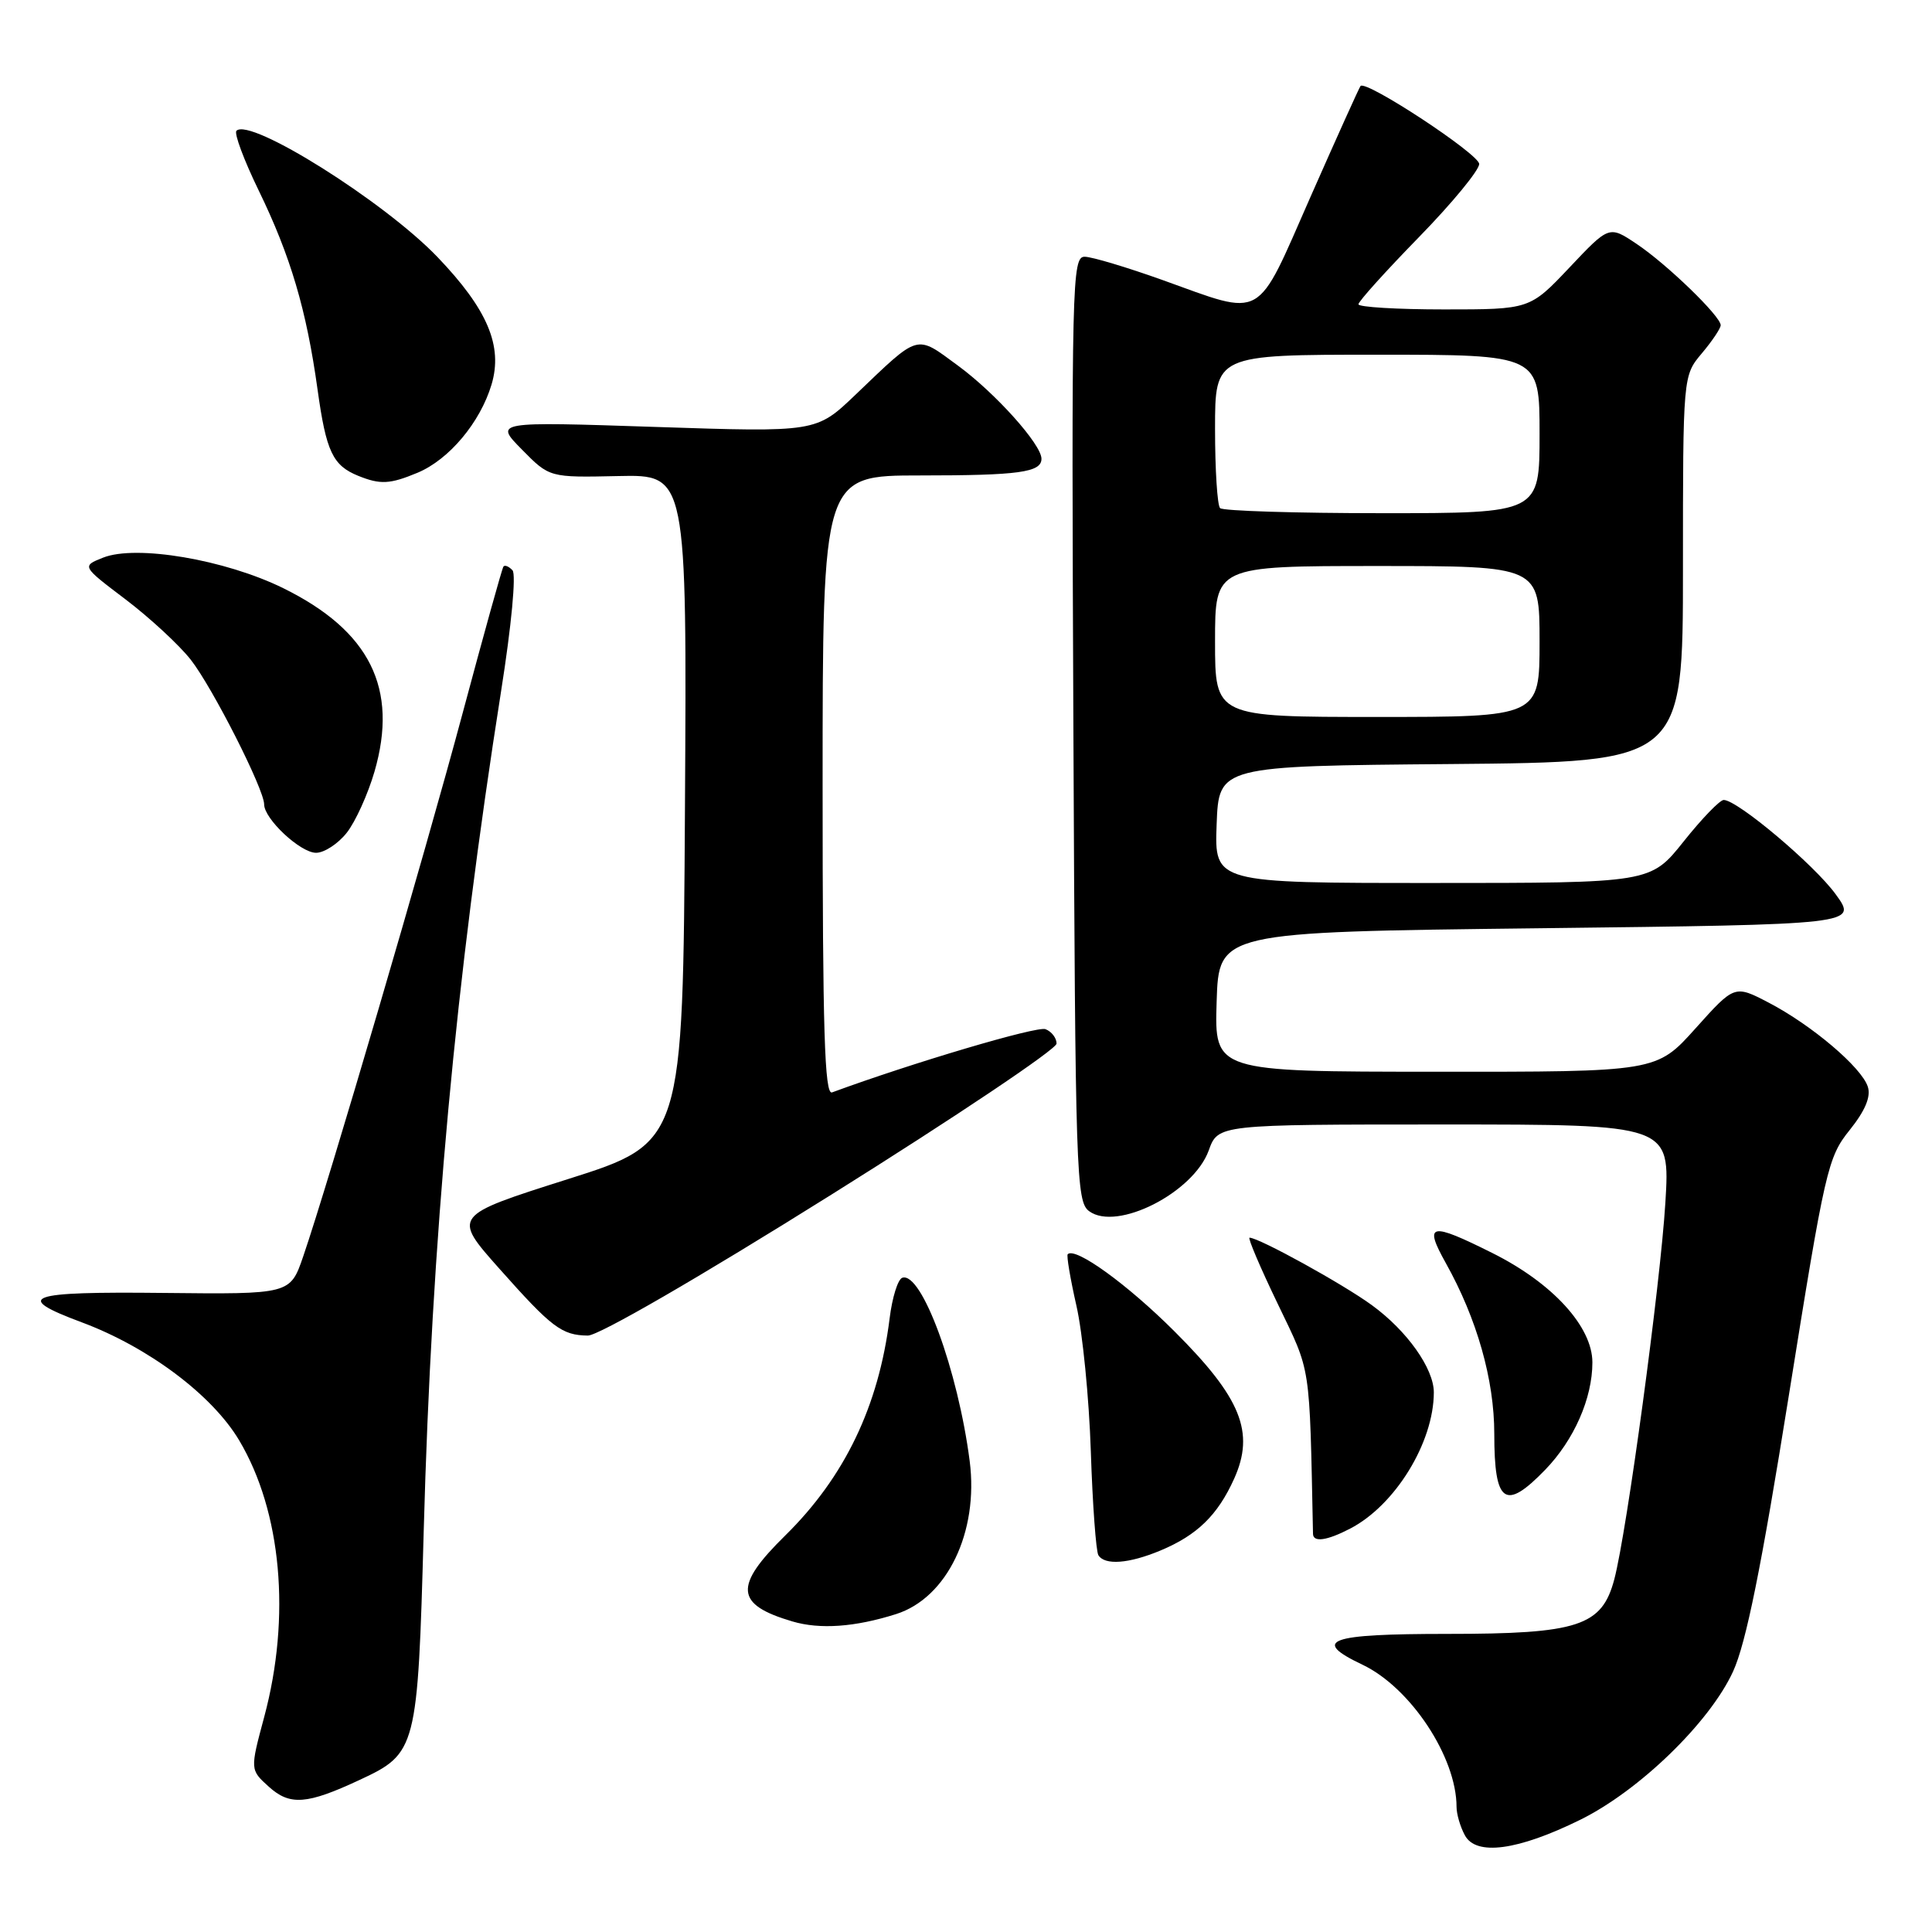 <?xml version="1.0" encoding="UTF-8" standalone="no"?>
<!DOCTYPE svg PUBLIC "-//W3C//DTD SVG 1.1//EN" "http://www.w3.org/Graphics/SVG/1.1/DTD/svg11.dtd" >
<svg xmlns="http://www.w3.org/2000/svg" xmlns:xlink="http://www.w3.org/1999/xlink" version="1.1" viewBox="0 0 256 256">
 <g >
 <path fill="currentColor"
d=" M 209.39 241.13 C 217.22 237.27 226.55 228.22 229.64 221.48 C 231.36 217.73 233.38 207.73 237.03 184.91 C 241.83 154.91 242.19 153.34 245.09 149.74 C 247.14 147.18 247.92 145.33 247.50 144.01 C 246.69 141.45 240.08 135.84 234.37 132.86 C 229.84 130.50 229.84 130.50 224.67 136.26 C 219.50 142.03 219.50 142.03 190.21 142.01 C 160.92 142.00 160.92 142.00 161.21 132.75 C 161.50 123.50 161.50 123.50 203.82 123.00 C 246.15 122.50 246.15 122.50 243.24 118.50 C 240.40 114.58 230.21 106.00 228.40 106.00 C 227.89 106.00 225.50 108.47 223.09 111.50 C 218.70 117.00 218.70 117.00 189.81 117.00 C 160.92 117.00 160.92 117.00 161.21 109.25 C 161.50 101.50 161.50 101.50 192.25 101.24 C 223.00 100.97 223.00 100.97 223.00 75.38 C 223.00 49.79 223.00 49.79 225.50 46.82 C 226.88 45.18 228.00 43.51 228.00 43.09 C 228.00 41.90 220.87 35.00 216.86 32.32 C 213.22 29.88 213.22 29.88 207.97 35.44 C 202.71 41.00 202.71 41.00 191.35 41.00 C 185.11 41.00 180.00 40.69 180.00 40.32 C 180.00 39.94 183.60 35.95 188.00 31.44 C 192.40 26.93 196.00 22.56 196.00 21.73 C 196.00 20.43 181.06 10.60 180.28 11.39 C 180.13 11.54 177.15 18.15 173.65 26.08 C 166.32 42.73 167.65 41.99 154.00 37.09 C 149.32 35.42 144.70 34.03 143.73 34.02 C 142.05 34.00 141.97 37.24 142.23 96.58 C 142.49 155.75 142.60 159.23 144.32 160.49 C 148.00 163.19 158.13 158.04 160.16 152.45 C 161.40 149.00 161.40 149.00 191.35 149.00 C 221.30 149.00 221.30 149.00 220.67 159.36 C 220.00 170.27 215.58 202.88 213.91 209.24 C 212.27 215.48 209.15 216.50 191.75 216.50 C 175.98 216.50 173.69 217.33 180.53 220.58 C 186.90 223.61 193.00 232.82 193.00 239.43 C 193.00 240.37 193.49 242.06 194.10 243.18 C 195.58 245.95 201.11 245.21 209.39 241.13 Z  M 47.67 235.84 C 55.21 232.33 55.35 231.77 56.14 203.00 C 57.20 164.07 60.34 130.01 66.41 91.50 C 67.77 82.90 68.41 76.10 67.91 75.57 C 67.43 75.05 66.89 74.83 66.71 75.07 C 66.53 75.30 64.10 84.05 61.30 94.50 C 56.30 113.18 43.53 156.70 40.17 166.50 C 38.45 171.50 38.45 171.50 21.66 171.32 C 3.51 171.12 1.65 171.79 10.82 175.21 C 19.65 178.50 28.11 184.84 31.69 190.85 C 37.31 200.29 38.57 214.22 35.01 227.50 C 33.13 234.50 33.13 234.50 35.62 236.75 C 38.42 239.28 40.67 239.11 47.67 235.84 Z  M 118.72 213.88 C 125.49 211.74 129.70 203.02 128.49 193.61 C 126.94 181.58 122.12 168.46 119.56 169.31 C 118.97 169.51 118.22 171.93 117.88 174.69 C 116.43 186.33 111.92 195.72 104.05 203.46 C 97.20 210.19 97.40 212.61 105.00 214.85 C 108.66 215.93 113.28 215.60 118.72 213.88 Z  M 153.77 205.45 C 158.63 203.42 161.35 200.77 163.53 195.94 C 166.30 189.79 164.46 185.23 155.64 176.43 C 149.39 170.18 142.48 165.19 141.48 166.19 C 141.30 166.37 141.82 169.44 142.63 173.01 C 143.45 176.58 144.31 185.27 144.54 192.32 C 144.77 199.37 145.23 205.56 145.54 206.07 C 146.39 207.44 149.58 207.20 153.77 205.45 Z  M 178.90 202.55 C 184.87 199.46 189.98 191.14 189.99 184.50 C 189.99 181.34 186.44 176.33 181.78 172.94 C 177.95 170.14 166.81 164.00 165.57 164.00 C 165.31 164.00 166.98 167.94 169.30 172.75 C 173.77 182.07 173.50 180.27 173.98 203.25 C 174.01 204.40 175.82 204.15 178.90 202.55 Z  M 204.75 194.75 C 208.57 190.80 211.00 185.28 211.00 180.53 C 211.00 175.79 205.73 170.02 197.76 166.04 C 189.48 161.90 188.63 162.08 191.57 167.35 C 195.71 174.75 198.00 182.83 198.00 189.99 C 198.00 199.24 199.43 200.25 204.75 194.75 Z  M 110.14 158.31 C 126.56 148.03 140.00 139.02 140.00 138.28 C 140.00 137.54 139.34 136.68 138.53 136.37 C 137.40 135.94 120.96 140.81 110.25 144.75 C 109.26 145.12 109.00 136.57 109.00 104.11 C 109.00 63.00 109.00 63.00 121.92 63.00 C 135.01 63.00 138.00 62.59 138.00 60.79 C 138.00 58.89 131.91 52.10 126.94 48.45 C 121.27 44.29 121.93 44.11 113.33 52.33 C 108.15 57.28 108.15 57.28 86.83 56.57 C 65.50 55.86 65.50 55.86 69.16 59.57 C 72.81 63.28 72.81 63.28 81.92 63.08 C 91.02 62.88 91.02 62.88 90.76 107.14 C 90.50 151.41 90.50 151.41 75.22 156.25 C 59.94 161.10 59.94 161.10 66.17 168.11 C 73.11 175.92 74.44 176.93 77.89 176.97 C 79.30 176.99 92.54 169.33 110.14 158.31 Z  M 45.95 110.34 C 47.10 108.88 48.75 105.24 49.62 102.25 C 52.82 91.23 49.02 83.59 37.52 77.93 C 29.83 74.15 18.04 72.15 13.66 73.89 C 10.82 75.02 10.82 75.02 16.66 79.44 C 19.87 81.88 23.75 85.47 25.28 87.42 C 28.16 91.10 35.00 104.58 35.00 106.58 C 35.00 108.51 39.80 113.00 41.88 113.00 C 42.97 113.00 44.80 111.80 45.95 110.34 Z  M 55.33 62.64 C 59.51 60.89 63.62 55.99 65.13 50.96 C 66.66 45.84 64.60 40.98 57.95 34.04 C 50.88 26.68 33.13 15.53 31.33 17.33 C 31.00 17.67 32.32 21.21 34.27 25.22 C 38.50 33.92 40.61 41.04 42.08 51.63 C 43.22 59.85 44.09 61.68 47.47 63.05 C 50.39 64.23 51.66 64.17 55.33 62.64 Z  M 161.00 85.00 C 161.00 75.00 161.00 75.00 182.50 75.00 C 204.00 75.00 204.00 75.00 204.00 85.00 C 204.00 95.00 204.00 95.00 182.50 95.00 C 161.00 95.00 161.00 95.00 161.00 85.00 Z  M 161.67 67.33 C 161.30 66.97 161.00 62.24 161.00 56.83 C 161.00 47.00 161.00 47.00 182.50 47.00 C 204.00 47.00 204.00 47.00 204.00 57.50 C 204.00 68.00 204.00 68.00 183.17 68.00 C 171.71 68.00 162.03 67.70 161.67 67.33 Z "/>
</g>
</svg>